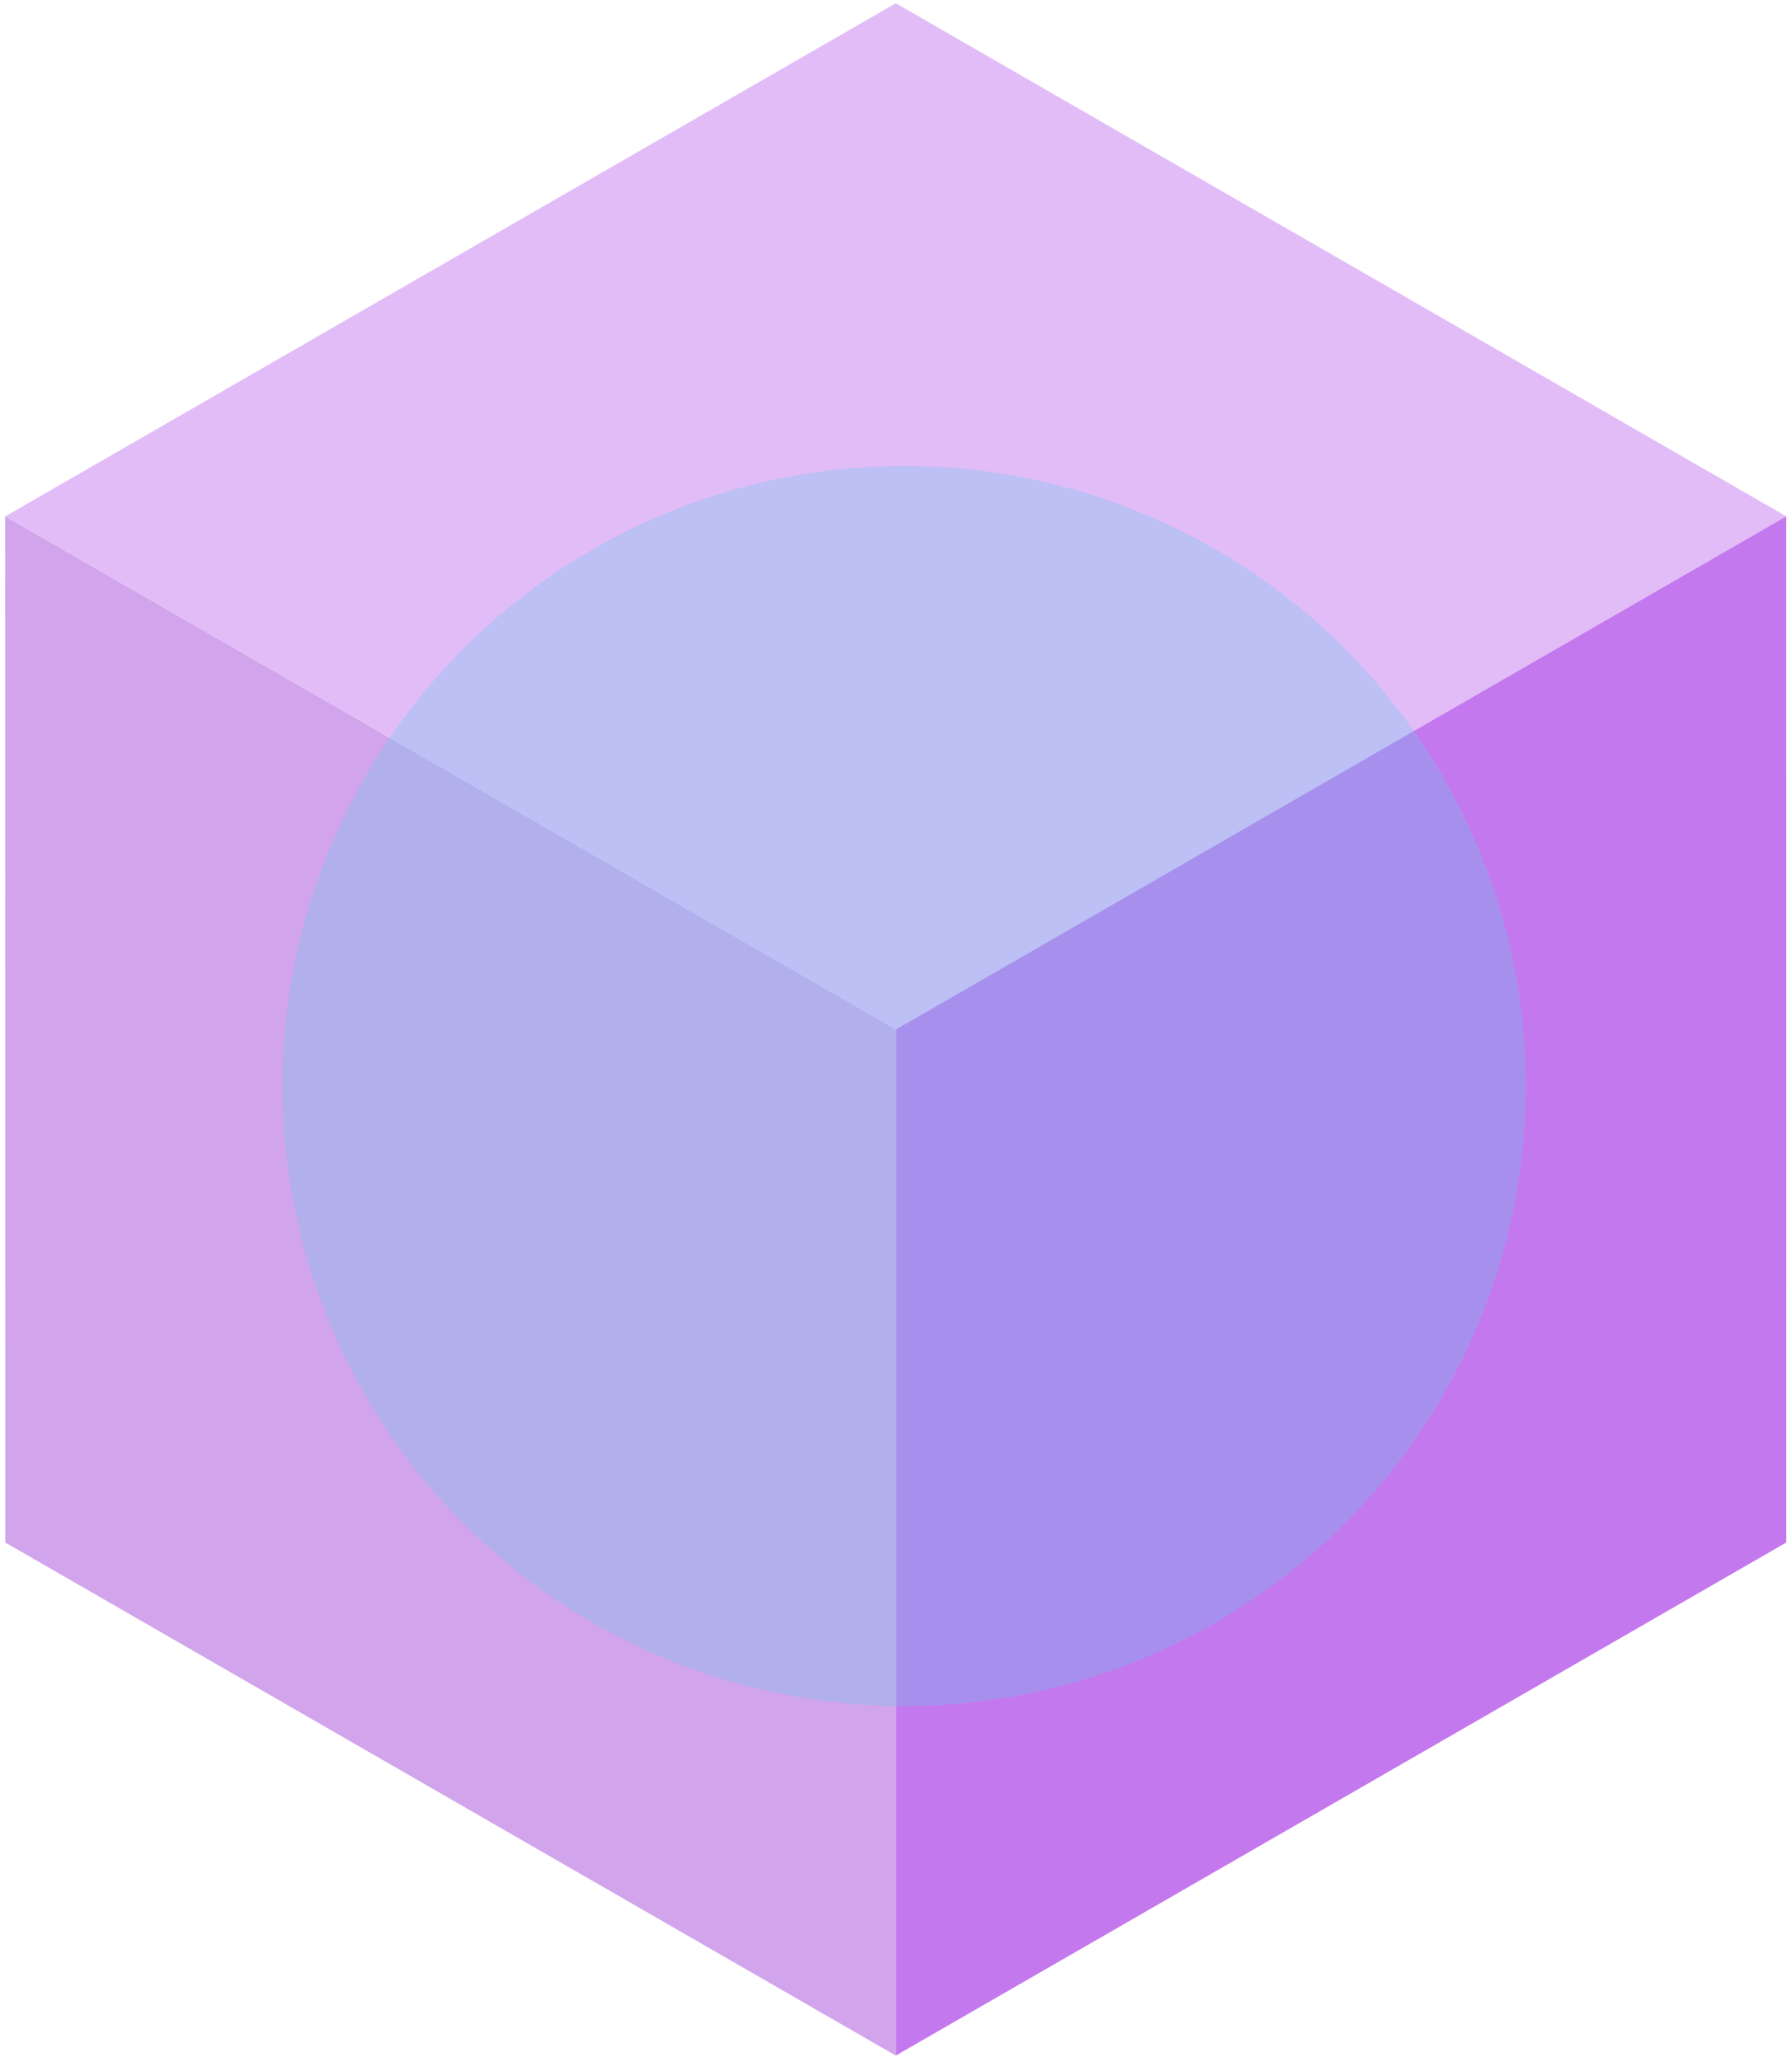 <?xml version="1.0" encoding="UTF-8" standalone="no"?>
<svg width="100px" height="115px" viewBox="0 0 100 115" version="1.1" xmlns="http://www.w3.org/2000/svg">
    <g id="block-purple" opacity="0.7">
        <path d="M99.679,28.797 L49.988,0.182 L0.295,28.797 L49.986,57.415 L99.679,28.797 Z" fill="#D69FF4"></path>
        <path d="M49.986,114.643 L99.681,86.028 L99.679,28.797 L49.986,57.415 L49.986,114.643" fill="#AB3FE6"></path>
        <path d="M0.295,86.028 L49.986,114.64 L49.986,57.412 L0.29,28.797 L0.295,86.028" fill="#BF7EE3"></path>
        <ellipse opacity="0.3" fill="#24B2E8" cx="50.455" cy="60.568" rx="34.691" ry="34.58"></ellipse>
    </g>
</svg>
